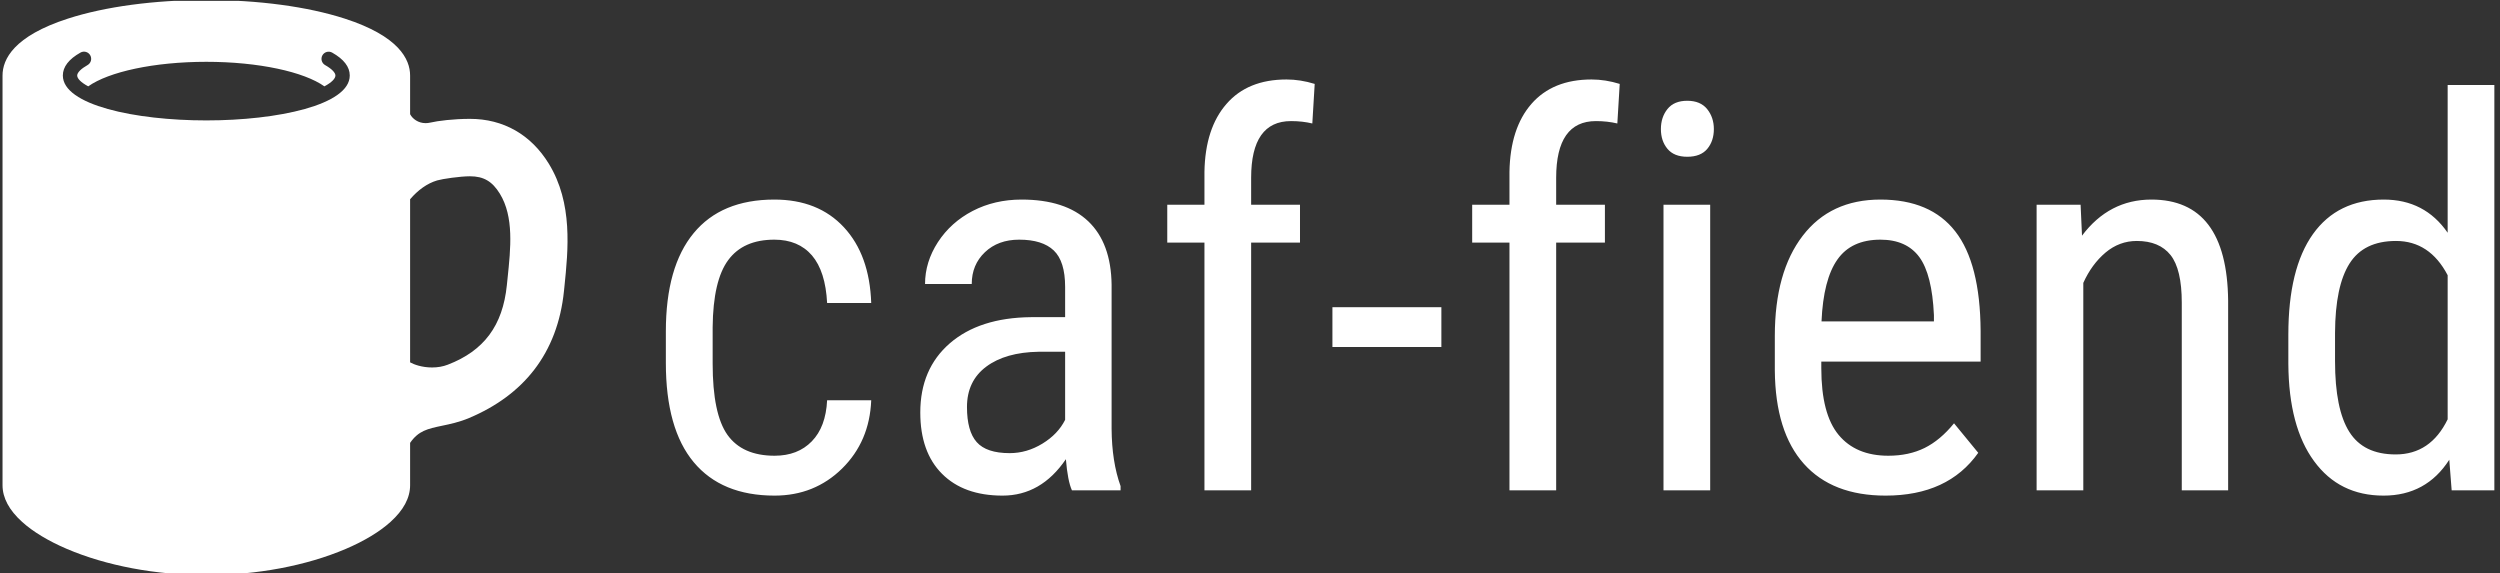 <svg xmlns="http://www.w3.org/2000/svg" version="1.1" xmlns:xlink="http://www.w3.org/1999/xlink" xmlns:svgjs="http://svgjs.dev/svgjs" width="1500" height="344" viewBox="0 0 1500 344"><rect x="0" y="0" width="1500" height="344" fill="#333333" stroke="none"/><g transform="matrix(1,0,0,1,-0.909,0.53)"><svg viewBox="0 0 396 91" data-background-color="#7c4e29" preserveAspectRatio="xMidYMid meet" height="344" width="1500" xmlns="http://www.w3.org/2000/svg" xmlns:xlink="http://www.w3.org/1999/xlink"><g id="tight-bounds" transform="matrix(1,0,0,1,0.24,-0.14)"><svg viewBox="0 0 395.52 91.28" height="91.28" width="395.52"><g><svg viewBox="0 0 538.971 124.387" height="91.28" width="395.52"><g transform="matrix(1,0,0,1,143.451,17.191)"><svg viewBox="0 0 395.52 90.005" height="90.005" width="395.52"><g id="textblocktransform"><svg viewBox="0 0 395.52 90.005" height="90.005" width="395.52" id="textblock"><g><svg viewBox="0 0 395.52 90.005" height="90.005" width="395.52"><g transform="matrix(1,0,0,1,0,0)"><svg width="395.52" viewBox="2.34 -38.01 169.17 38.5" height="90.005" data-palette-color="#ffffff"><g class="wordmark-text-0" data-fill-palette-color="primary" id="text-0"><path d="M12.4-3.2L12.4-3.2Q14.55-3.2 15.84-4.53 17.14-5.86 17.26-8.33L17.26-8.33 21.34-8.33Q21.19-4.52 18.64-2.01 16.09 0.49 12.4 0.49L12.4 0.49Q7.5 0.49 4.92-2.6 2.34-5.69 2.34-11.79L2.34-11.79 2.34-14.7Q2.34-20.68 4.91-23.79 7.47-26.9 12.38-26.9L12.38-26.9Q16.43-26.9 18.81-24.34 21.19-21.78 21.34-17.33L21.34-17.33 17.26-17.33Q17.11-20.26 15.86-21.73 14.6-23.19 12.38-23.19L12.38-23.19Q9.5-23.19 8.11-21.3 6.71-19.41 6.67-15.09L6.67-15.09 6.67-11.72Q6.67-7.06 8.04-5.13 9.42-3.2 12.4-3.2ZM44.41 0L39.91 0Q39.52-0.85 39.35-2.88L39.35-2.88Q37.06 0.49 33.49 0.49L33.49 0.49Q29.9 0.49 27.89-1.53 25.88-3.54 25.88-7.2L25.88-7.2Q25.88-11.23 28.61-13.6 31.35-15.97 36.11-16.02L36.11-16.02 39.28-16.02 39.28-18.82Q39.28-21.19 38.23-22.19 37.18-23.19 35.03-23.19L35.03-23.19Q33.08-23.19 31.86-22.03 30.64-20.87 30.64-19.09L30.64-19.09 26.32-19.09Q26.32-21.12 27.51-22.96 28.71-24.8 30.73-25.85 32.76-26.9 35.25-26.9L35.25-26.9Q39.3-26.9 41.42-24.89 43.53-22.88 43.58-19.02L43.58-19.02 43.58-5.69Q43.6-2.64 44.41-0.39L44.41-0.39 44.41 0ZM34.15-3.44L34.15-3.44Q35.74-3.44 37.18-4.32 38.62-5.2 39.28-6.52L39.28-6.52 39.28-12.82 36.84-12.82Q33.76-12.77 31.98-11.44 30.2-10.11 30.2-7.71L30.2-7.71Q30.2-5.47 31.1-4.46 32-3.44 34.15-3.44ZM56.49 0L52.17 0 52.17-22.92 48.73-22.92 48.73-26.42 52.17-26.42 52.17-29.47Q52.24-33.5 54.21-35.75 56.17-38.01 59.76-38.01L59.76-38.01Q61.05-38.01 62.37-37.6L62.37-37.6 62.15-33.94Q61.23-34.16 60.18-34.16L60.18-34.16Q56.49-34.16 56.49-28.91L56.49-28.91 56.49-26.42 61.01-26.42 61.01-22.92 56.49-22.92 56.49 0ZM74.09-16.94L74.09-13.26 64.01-13.26 64.01-16.94 74.09-16.94ZM84.71 0L80.39 0 80.39-22.92 76.94-22.92 76.94-26.42 80.39-26.42 80.39-29.47Q80.46-33.5 82.42-35.75 84.39-38.01 87.98-38.01L87.98-38.01Q89.27-38.01 90.59-37.6L90.59-37.6 90.37-33.94Q89.44-34.16 88.39-34.16L88.39-34.16Q84.71-34.16 84.71-28.91L84.71-28.91 84.71-26.42 89.22-26.42 89.22-22.92 84.71-22.92 84.71 0ZM98.96-26.42L98.96 0 94.64 0 94.64-26.42 98.96-26.42ZM99.3-33.42L99.3-33.42Q99.3-32.32 98.69-31.59 98.08-30.86 96.84-30.86L96.84-30.86Q95.62-30.86 95.01-31.59 94.4-32.32 94.4-33.42 94.4-34.52 95.01-35.28 95.62-36.04 96.84-36.04 98.06-36.04 98.68-35.27 99.3-34.5 99.3-33.42ZM115.19 0.49L115.19 0.49Q110.26 0.49 107.63-2.45 104.99-5.4 104.94-11.08L104.94-11.08 104.94-14.28Q104.94-20.19 107.52-23.55 110.09-26.9 114.71-26.9L114.71-26.9Q119.35-26.9 121.64-23.95 123.94-21 123.98-14.75L123.98-14.75 123.98-11.91 109.24-11.91 109.24-11.3Q109.24-7.06 110.84-5.13 112.44-3.2 115.44-3.2L115.44-3.2Q117.34-3.2 118.8-3.92 120.25-4.64 121.52-6.2L121.52-6.2 123.76-3.47Q120.96 0.49 115.19 0.49ZM114.71-23.19L114.71-23.19Q112.02-23.19 110.73-21.35 109.43-19.51 109.26-15.63L109.26-15.63 119.66-15.63 119.66-16.21Q119.49-19.97 118.31-21.58 117.12-23.19 114.71-23.19ZM129.16-26.42L133.23-26.42 133.36-23.56Q135.87-26.9 139.78-26.9L139.78-26.9Q146.78-26.9 146.88-17.55L146.88-17.55 146.88 0 142.59 0 142.59-17.36Q142.59-20.46 141.55-21.77 140.51-23.07 138.43-23.07L138.43-23.07Q136.82-23.07 135.54-22 134.26-20.92 133.48-19.19L133.48-19.19 133.48 0 129.16 0 129.16-26.42ZM152.45-11.69L152.45-14.4Q152.45-20.51 154.73-23.71 157.01-26.9 161.28-26.9L161.28-26.9Q165.07-26.9 167.19-23.83L167.19-23.83 167.19-37.5 171.51-37.5 171.51 0 167.56 0 167.34-2.83Q165.21 0.49 161.26 0.49L161.26 0.49Q157.16 0.49 154.83-2.7 152.49-5.88 152.45-11.69L152.45-11.69ZM156.77-14.58L156.77-11.94Q156.77-7.5 158.09-5.41 159.4-3.32 162.38-3.32L162.38-3.32Q165.61-3.32 167.19-6.57L167.19-6.57 167.19-19.9Q165.53-23.07 162.41-23.07L162.41-23.07Q159.43-23.07 158.11-20.98 156.79-18.9 156.77-14.58L156.77-14.58Z" fill="#ffffff" data-fill-palette-color="primary"></path></g></svg></g></svg></g></svg></g></svg></g><g><svg viewBox="0 0 122.203 124.387" height="124.387" width="122.203"><g><svg version="1.1" xmlns="http://www.w3.org/2000/svg" xmlns:xlink="http://www.w3.org/1999/xlink" x="0" y="0" viewBox="0 0 98.245 100.001" enable-background="new 0 0 98.246 100.001" xml:space="preserve" width="122.203" height="124.387" class="icon-icon-0" data-fill-palette-color="accent" id="icon-0"><g fill="#ffffff" data-fill-palette-color="accent"><path fill="#ffffff" d="M89.161 22.676c-2.339-1.332-4.988-2.008-7.878-2.008-2.835 0-5.562 0.338-6.902 0.65-0.271 0.062-0.545 0.095-0.811 0.095-1.284 0-2.274-0.741-2.699-1.556v-6.728c0-2.837-1.976-6.858-11.375-9.895C53.031 1.147 44.488 0 35.435 0c-9.051 0-17.597 1.149-24.06 3.235C1.973 6.271 0 10.291 0 13.129v71.249c0 2.188 1.146 4.336 3.412 6.377 1.877 1.7 4.557 3.317 7.75 4.683 6.884 2.943 15.504 4.563 24.273 4.563s17.389-1.62 24.274-4.563c3.193-1.365 5.872-2.982 7.751-4.683 2.265-2.041 3.412-4.189 3.412-6.377V77.01c1.452-2.113 3.055-2.453 5.556-2.98 1.405-0.292 2.993-0.623 4.703-1.347 4.75-1.997 8.55-4.805 11.293-8.353 2.907-3.757 4.659-8.379 5.202-13.729l0.071-0.689c0.669-6.499 1.501-14.588-2.711-21.451C93.445 25.949 91.485 24.002 89.161 22.676zM14.901 15.015c3.549-2.517 11.408-4.267 20.534-4.267 9.127 0 16.984 1.75 20.533 4.267 1.271-0.68 1.916-1.351 1.916-1.886 0-0.502-0.667-1.177-1.785-1.807-0.602-0.338-0.814-1.1-0.479-1.7 0.339-0.6 1.1-0.812 1.698-0.475 2.03 1.144 3.059 2.481 3.059 3.982 0 5.127-12.549 7.809-24.945 7.809-12.396 0-24.945-2.683-24.945-7.809 0-1.501 1.032-2.844 3.068-3.987 0.602-0.339 1.362-0.125 1.698 0.477 0.338 0.603 0.124 1.361-0.477 1.7-1.125 0.631-1.795 1.307-1.795 1.811C12.985 13.664 13.633 14.333 14.901 15.015zM70.871 34.645c1.354-1.577 2.94-2.75 4.706-3.273 0.919-0.272 4.021-0.719 5.703-0.719 2.373 0 3.875 0.877 5.197 3.029 2.465 4.016 1.892 9.473 1.338 14.744-0.041 0.393-0.081 0.782-0.121 1.166-0.716 7.018-3.979 11.411-10.277 13.824-0.835 0.323-1.754 0.482-2.727 0.482-1.749 0-3.139-0.509-3.819-0.891V34.645L70.871 34.645z" data-fill-palette-color="accent"></path></g></svg></g></svg></g></svg></g><defs></defs></svg><rect width="395.52" height="91.28" fill="none" stroke="none" visibility="hidden"></rect></g></svg></g></svg>